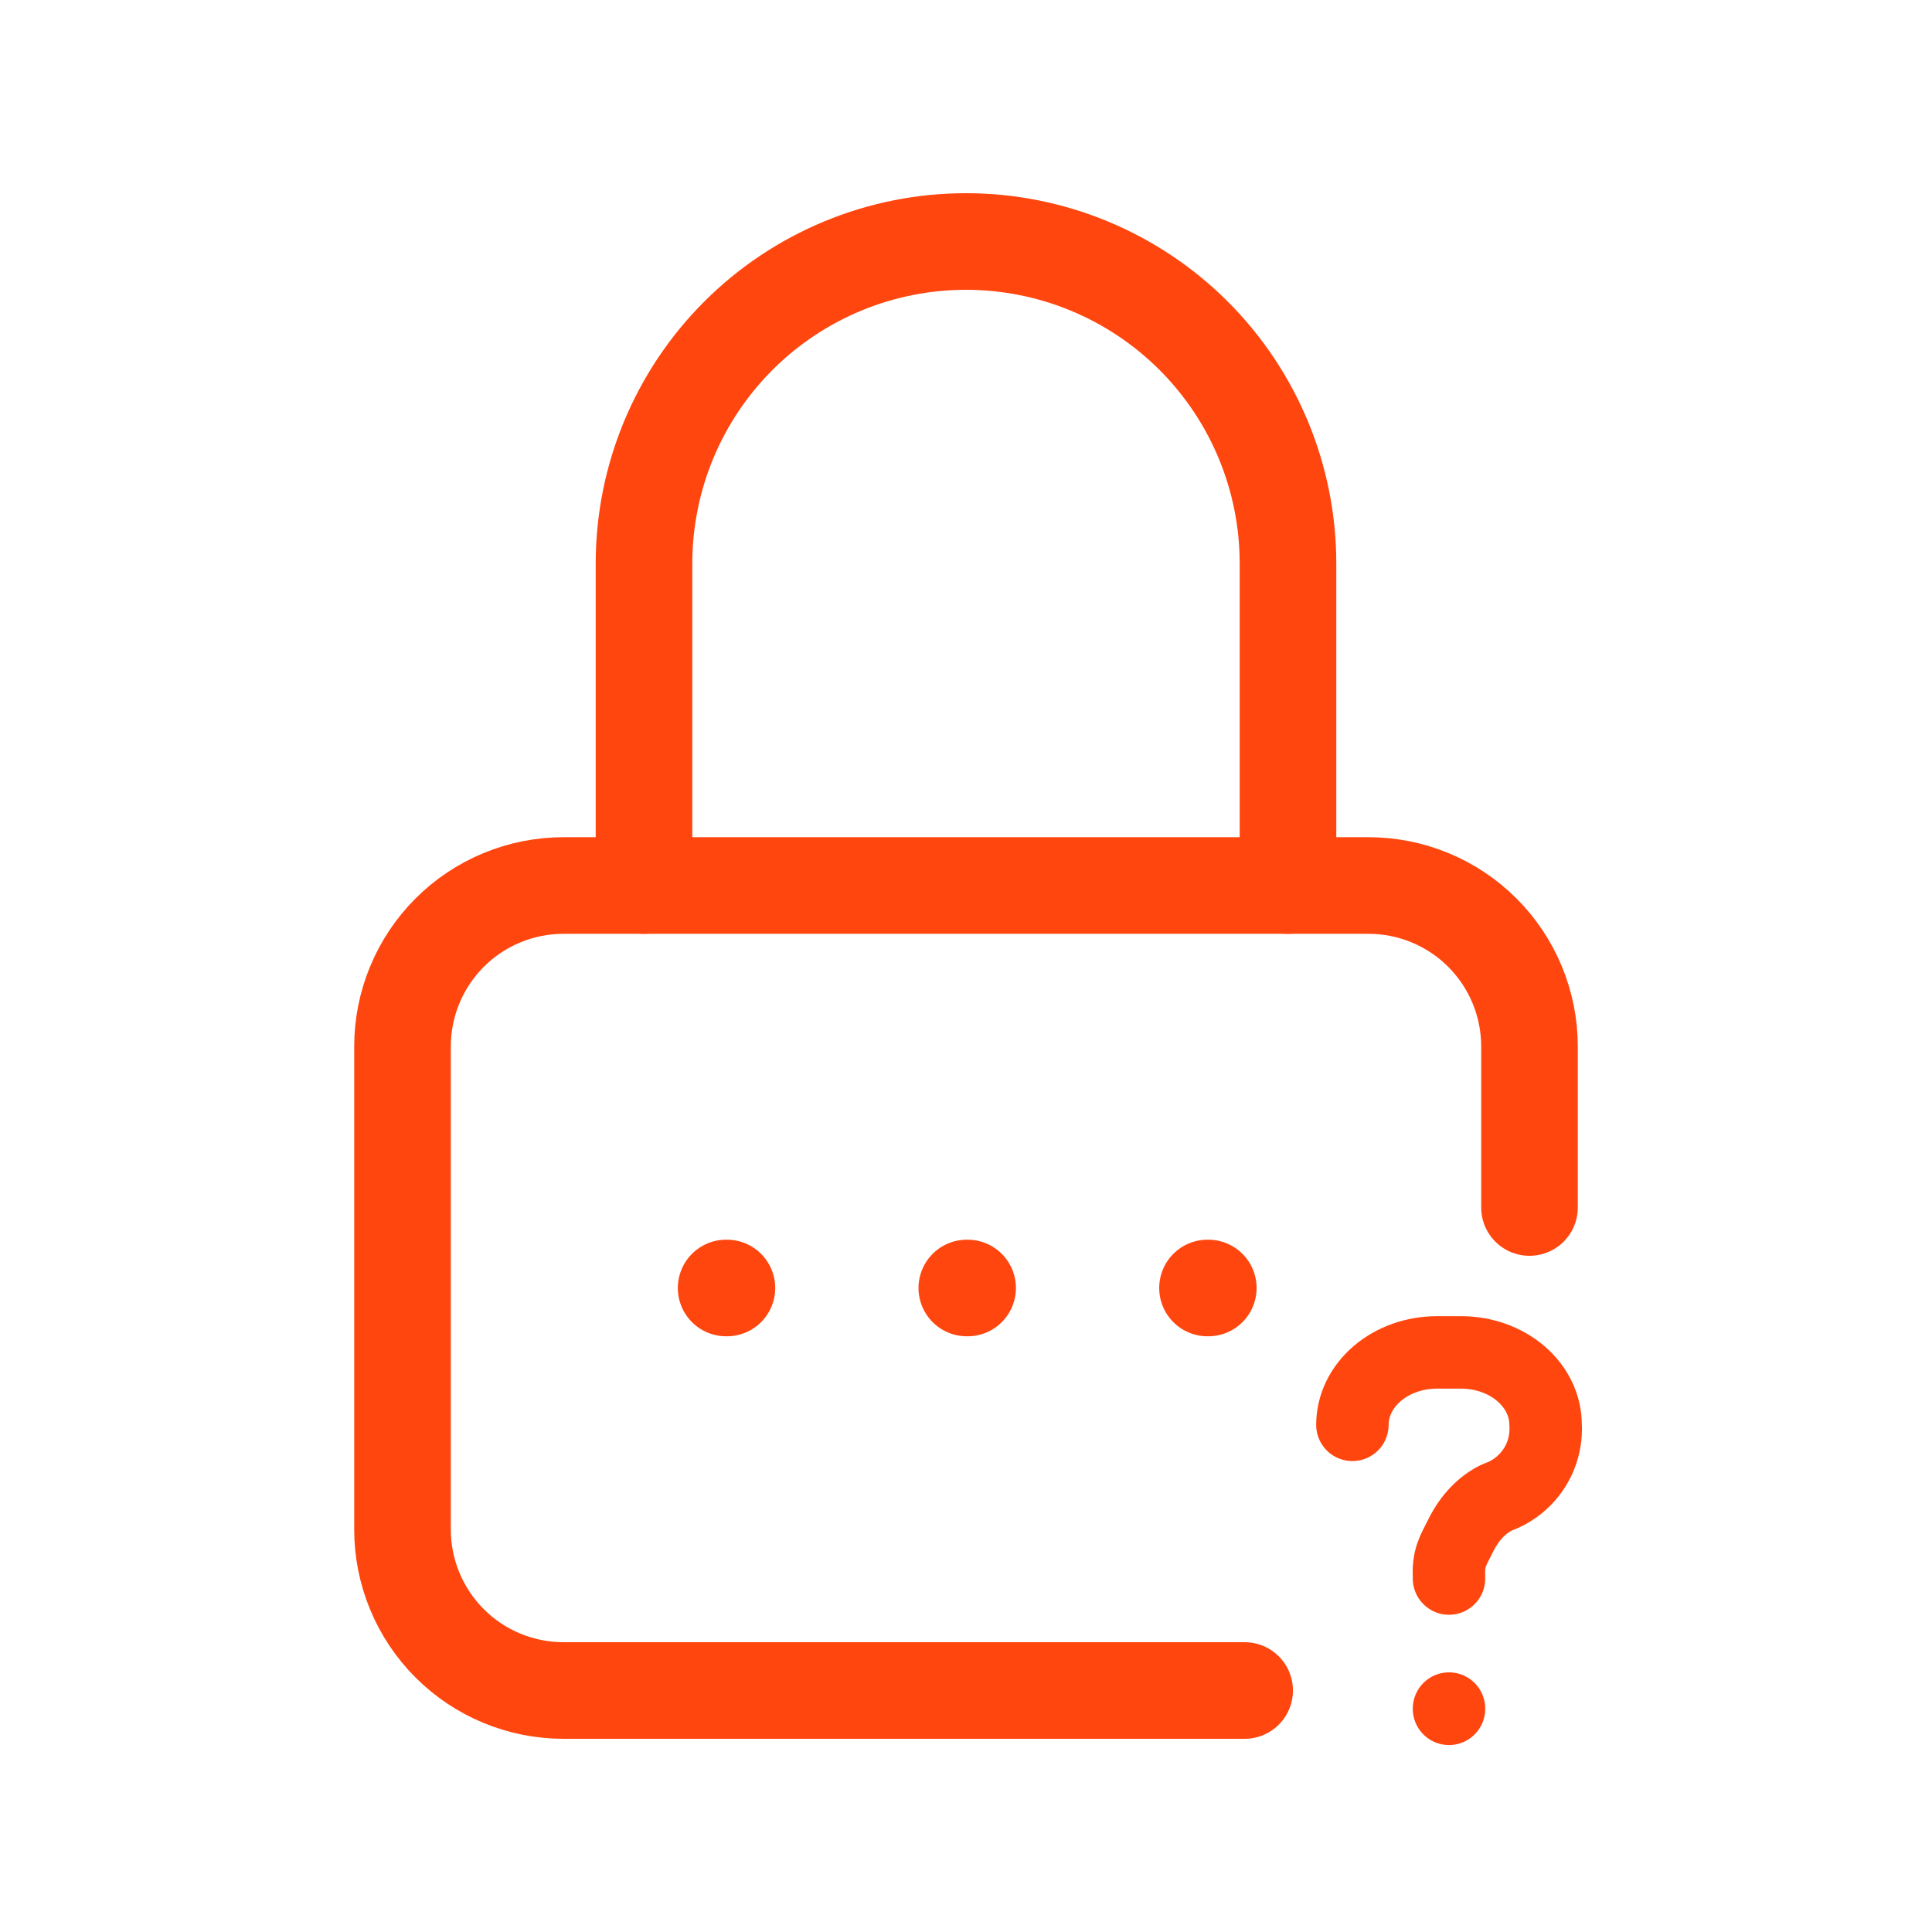 <svg width="80" height="80" viewBox="0 0 80 80" fill="none" xmlns="http://www.w3.org/2000/svg">
  <g clip-path="url(#clip0_471_1397)">
    <path d="M63.333 50V43.333C63.333 41.565 62.631 39.87 61.381 38.619C60.13 37.369 58.435 36.667 56.667 36.667H23.333C21.565 36.667 19.869 37.369 18.619 38.619C17.369 39.87 16.667 41.565 16.667 43.333V63.333C16.667 65.101 17.369 66.797 18.619 68.047C19.869 69.298 21.565 70 23.333 70L51.538 70" stroke="#ff460f" stroke-width="4" stroke-linecap="round" stroke-linejoin="round"/>
    <path d="M26.667 36.667V23.333C26.667 19.797 28.071 16.406 30.572 13.905C33.072 11.405 36.464 10 40 10C43.536 10 46.928 11.405 49.428 13.905C51.929 16.406 53.333 19.797 53.333 23.333V36.667" stroke="#ff460f" stroke-width="4" stroke-linecap="round" stroke-linejoin="round"/>
    <path d="M50 53.333H50.033" stroke="#ff460f" stroke-width="4" stroke-linecap="round" stroke-linejoin="round"/>
    <path d="M40.033 53.333H40.067" stroke="#ff460f" stroke-width="4" stroke-linecap="round" stroke-linejoin="round"/>
    <path d="M30.067 53.333H30.1" stroke="#ff460f" stroke-width="4" stroke-linecap="round" stroke-linejoin="round"/>
    <path d="M56 59C56 58.204 56.369 57.441 57.025 56.879C57.681 56.316 58.572 56 59.5 56H60.5C61.428 56 62.319 56.316 62.975 56.879C63.631 57.441 64 58.204 64 59C64.037 59.649 63.862 60.293 63.501 60.834C63.14 61.375 62.614 61.784 62 62C61.386 62.288 60.86 62.833 60.499 63.555C60.138 64.276 59.963 64.499 60 65.364" stroke="#ff460f" stroke-width="3" stroke-linecap="round" stroke-linejoin="round"/>
    <path d="M60 70.749V70.759" stroke="#ff460f" stroke-width="3" stroke-linecap="round" stroke-linejoin="round"/>
  </g>
  <defs>
    <clipPath id="clip0_471_1397">
      <rect width="80" height="80" fill="white"/>
    </clipPath>
  </defs>
</svg>

